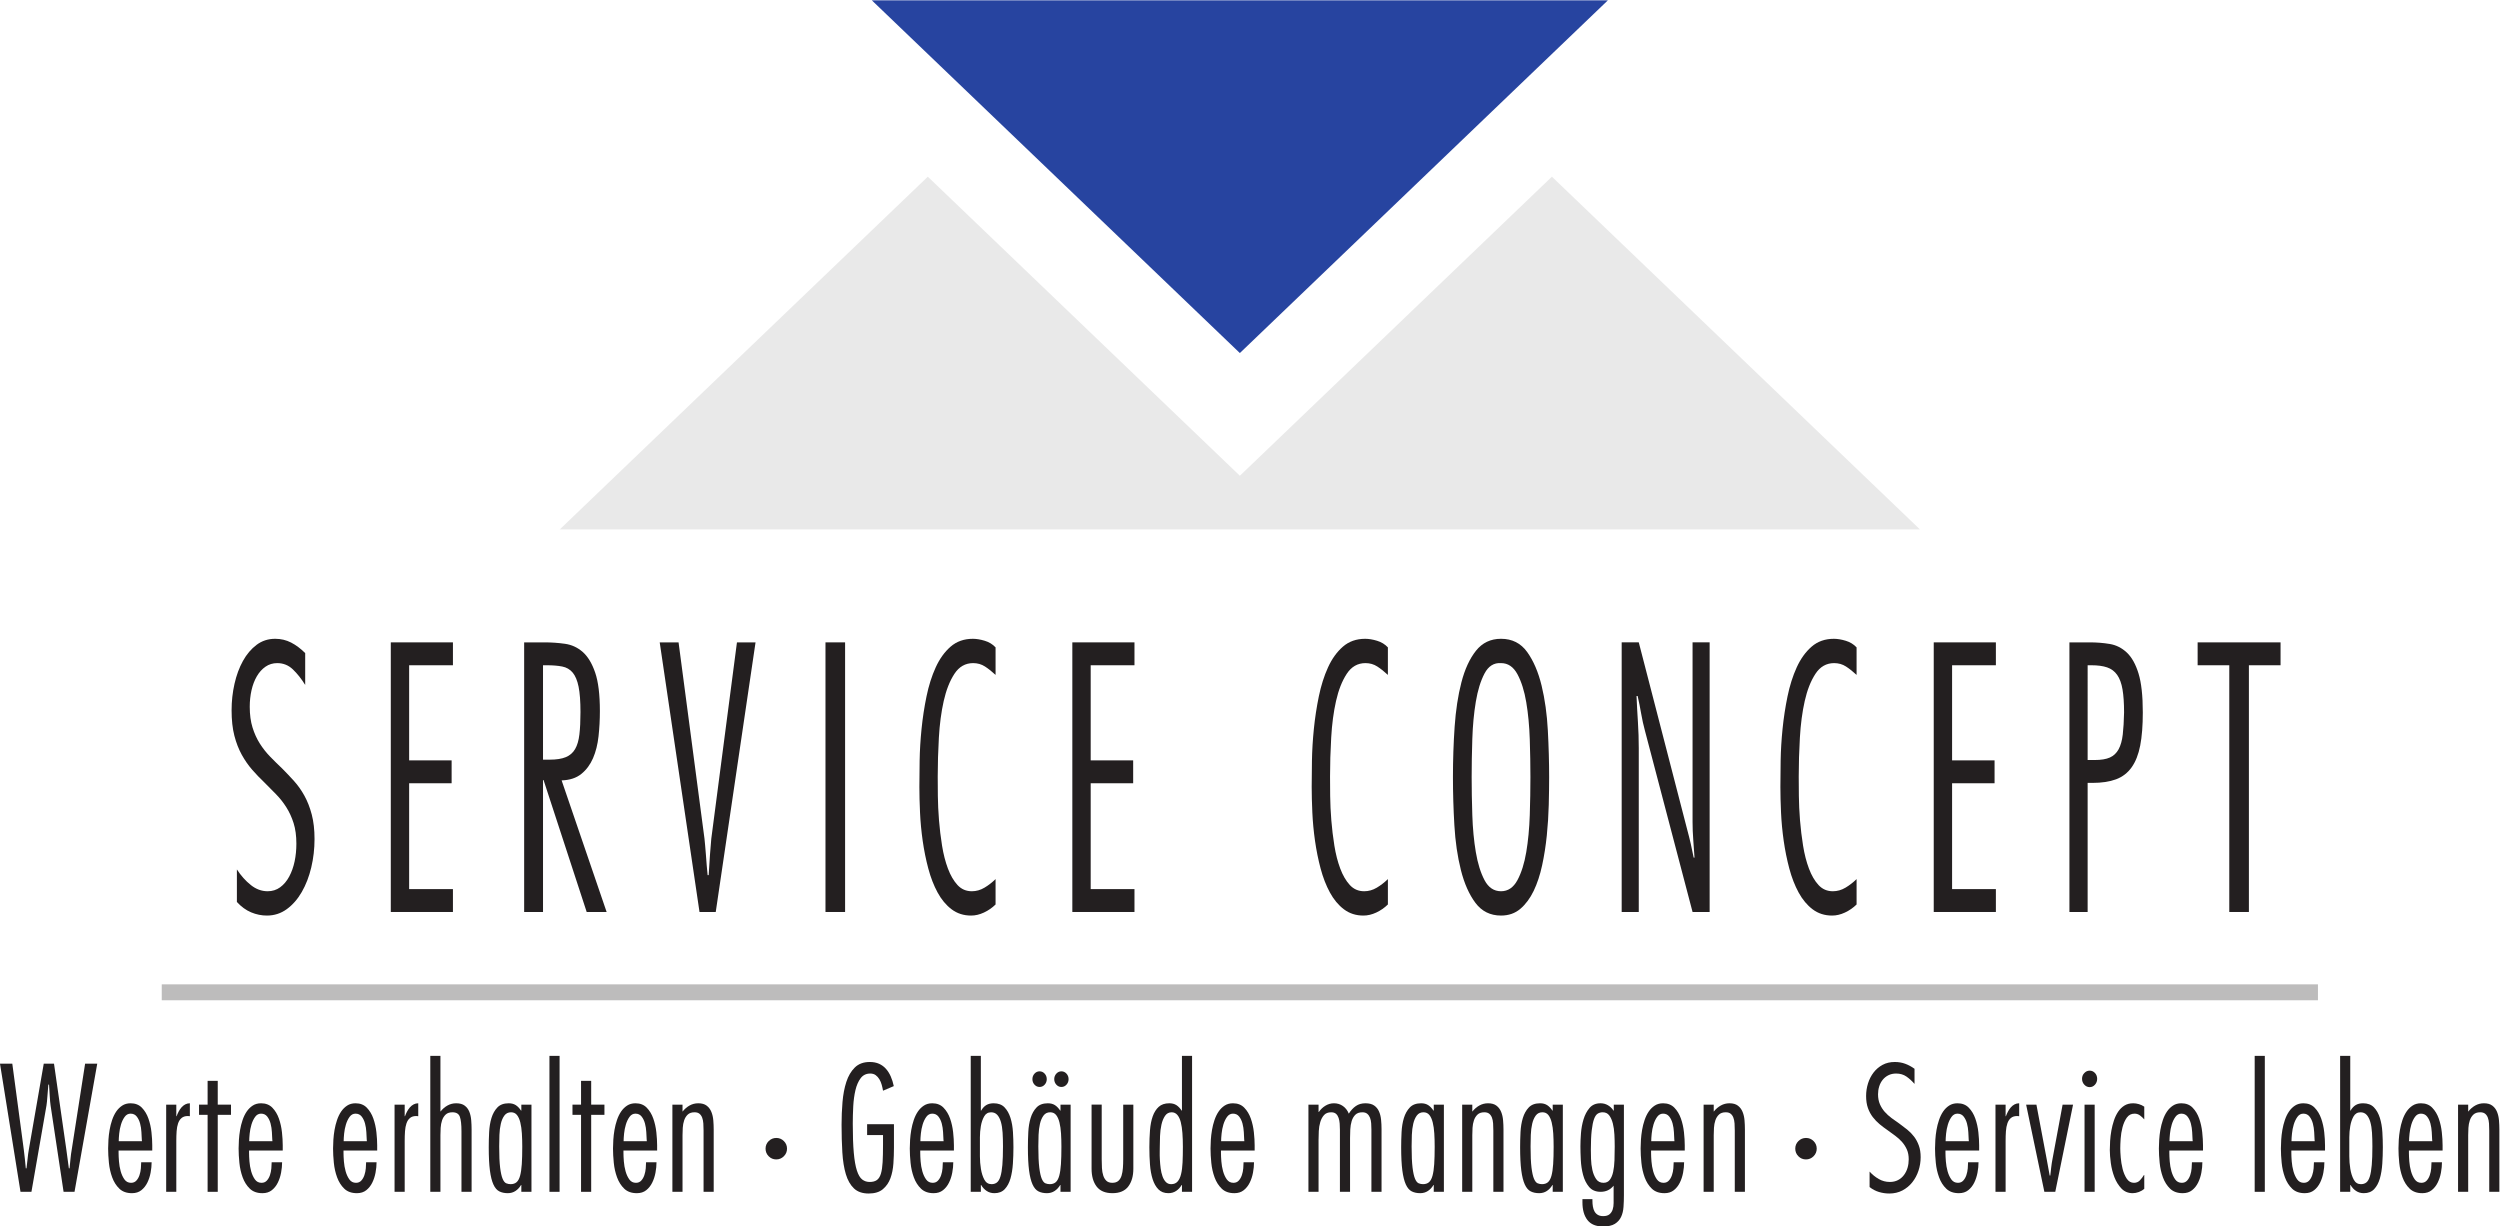 <?xml version="1.0" encoding="UTF-8" standalone="no"?>
<svg
   xmlns:dc="http://purl.org/dc/elements/1.1/"
   xmlns:cc="http://creativecommons.org/ns#"
   xmlns:rdf="http://www.w3.org/1999/02/22-rdf-syntax-ns#"
   xmlns:svg="http://www.w3.org/2000/svg"
   xmlns="http://www.w3.org/2000/svg"
   xmlns:sodipodi="http://sodipodi.sourceforge.net/DTD/sodipodi-0.dtd"
   xmlns:inkscape="http://www.inkscape.org/namespaces/inkscape"
   viewBox="0 0 377.488 185.192"
   height="185.192"
   width="377.488"
   xml:space="preserve"
   id="svg2"
   version="1.1"
   inkscape:version="0.91 r13725"
   sodipodi:docname="Service Concept_Logo.svg"><sodipodi:namedview
     pagecolor="#ffffff"
     bordercolor="#666666"
     borderopacity="1"
     objecttolerance="10"
     gridtolerance="10"
     guidetolerance="10"
     inkscape:pageopacity="0"
     inkscape:pageshadow="2"
     inkscape:window-width="1210"
     inkscape:window-height="615"
     id="namedview65"
     showgrid="false"
     inkscape:zoom="0.9242958"
     inkscape:cx="189.33333"
     inkscape:cy="93.333336"
     inkscape:window-x="625"
     inkscape:window-y="58"
     inkscape:window-maximized="0"
     inkscape:current-layer="svg2" /><defs
     id="defs6" /><g
     transform="matrix(1.333,0,0,-1.333,-0.339,185.934)"
     id="g10"><g
       transform="scale(0.1,0.1)"
       id="g12"><path
         id="path14"
         style="fill:#bdbcbc;fill-opacity:1;fill-rule:nonzero;stroke:none"
         d="m 185.762,261.797 2442.44,0 0,18.039 -2442.44,0 z"
         inkscape:connector-curvature="0" /><path
         id="path16"
         style="fill:#231f20;fill-opacity:1;fill-rule:evenodd;stroke:none"
         d="m 869.727,93.715 c 0,3.379 1.195,6.238 3.57,8.594 2.394,2.343 5.265,3.535 8.629,3.535 3.344,0 6.199,-1.192 8.558,-3.559 2.379,-2.367 3.555,-5.226 3.555,-8.57 0,-3.324 -1.187,-6.199 -3.578,-8.601 -2.402,-2.394 -5.277,-3.594 -8.621,-3.594 -3.36,0 -6.223,1.191 -8.578,3.582 -2.356,2.367 -3.535,5.266 -3.535,8.613"
         inkscape:connector-curvature="0" /><path
         id="path18"
         style="fill:#231f20;fill-opacity:1;fill-rule:evenodd;stroke:none"
         d="m 2036.12,93.715 c 0,3.379 1.19,6.238 3.57,8.594 2.39,2.343 5.26,3.535 8.63,3.535 3.34,0 6.2,-1.192 8.56,-3.559 2.37,-2.367 3.55,-5.226 3.55,-8.57 0,-3.324 -1.19,-6.199 -3.58,-8.601 -2.4,-2.394 -5.27,-3.594 -8.62,-3.594 -3.36,0 -6.22,1.191 -8.58,3.582 -2.35,2.367 -3.53,5.266 -3.53,8.613"
         inkscape:connector-curvature="0" /><path
         id="path20"
         style="fill:#231f20;fill-opacity:1;fill-rule:nonzero;stroke:none"
         d="m 86.953,44.828 -12.391,0 -14.715,97.785 c -0.387,2.567 -0.711,6.16 -0.969,10.782 -0.258,4.617 -0.516,8.914 -0.773,12.894 l -0.773,0 c -0.387,-3.98 -0.746,-8.309 -1.066,-12.992 -0.32,-4.684 -0.676,-8.246 -1.066,-10.684 l -17.035,-97.785 -12.391,0 -23.234,145.137 13.941,0 12.969,-97.012 c 0.52,-3.594 0.938,-7.188 1.262,-10.781 0.32,-3.594 0.676,-7.188 1.066,-10.781 l 0.773,0 c 0.516,3.594 0.934,7.188 1.258,10.781 0.32,3.594 0.805,7.188 1.449,10.781 l 16.844,97.012 11.621,0 13.938,-97.012 c 0.516,-3.594 1,-7.188 1.449,-10.781 0.457,-3.594 0.938,-7.188 1.453,-10.781 l 0.773,0 c 0.391,3.594 0.742,7.188 1.07,10.781 0.32,3.594 0.801,7.188 1.449,10.781 l 15.098,97.012 13.75,0 L 86.953,44.828"
         inkscape:connector-curvature="0" /><path
         id="path22"
         style="fill:#231f20;fill-opacity:1;fill-rule:nonzero;stroke:none"
         d="m 163.355,102.191 -0.175,1.731 c -0.118,2.312 -0.266,5.164 -0.442,8.566 -0.179,3.403 -0.676,6.641 -1.5,9.719 -0.828,3.082 -2.09,5.715 -3.797,7.895 -1.707,2.179 -4.035,3.273 -6.976,3.273 -2.711,0 -4.945,-1.219 -6.711,-3.656 -1.766,-2.442 -3.152,-5.328 -4.152,-8.664 -0.997,-3.336 -1.676,-6.77 -2.028,-10.297 -0.351,-3.531 -0.531,-6.383 -0.531,-8.567 z m -26.488,-10.589 0,-2.883 c 0,-2.442 0.145,-5.586 0.442,-9.434 0.296,-3.852 0.941,-7.574 1.941,-11.164 1,-3.594 2.418,-6.672 4.238,-9.242 1.824,-2.566 4.328,-3.848 7.504,-3.848 2.477,0 4.477,0.832 6.008,2.504 1.531,1.664 2.707,3.719 3.531,6.156 0.821,2.441 1.356,5.004 1.586,7.699 0.238,2.695 0.356,5.008 0.356,6.934 l 11.832,0 c 0,-3.723 -0.383,-7.637 -1.145,-11.746 -0.769,-4.105 -2.004,-7.891 -3.711,-11.355 -1.707,-3.465 -3.972,-6.32 -6.801,-8.566 -2.824,-2.246 -6.355,-3.367 -10.593,-3.367 -6.008,0 -10.77,1.699 -14.305,5.101 -3.531,3.398 -6.242,7.668 -8.121,12.801 -1.887,5.133 -3.121,10.617 -3.711,16.457 -0.59,5.84 -0.883,11.258 -0.883,16.266 0,2.949 0.117,6.254 0.356,9.91 0.234,3.66 0.671,7.379 1.324,11.168 0.644,3.785 1.586,7.504 2.824,11.164 1.238,3.656 2.797,6.864 4.68,9.625 1.883,2.758 4.148,5.004 6.797,6.735 2.648,1.734 5.796,2.601 9.449,2.601 5.297,0 9.566,-1.668 12.805,-5.008 3.238,-3.336 5.707,-7.441 7.414,-12.32 1.707,-4.875 2.859,-10.039 3.445,-15.492 0.586,-5.453 0.883,-10.363 0.883,-14.727 l 0,-5.969 -38.145,0"
         inkscape:connector-curvature="0" /><path
         id="path24"
         style="fill:#231f20;fill-opacity:1;fill-rule:nonzero;stroke:none"
         d="m 202.25,130.484 0.352,0 c 0.586,1.672 1.351,3.403 2.293,5.2 0.941,1.796 2.035,3.398 3.269,4.812 1.234,1.41 2.648,2.535 4.238,3.371 1.586,0.832 3.325,1.25 5.207,1.25 l 0,-14.633 -2.293,0.196 c -2.941,0 -5.296,-0.739 -7.062,-2.215 -1.77,-1.473 -3.09,-3.496 -3.973,-6.063 -0.886,-2.566 -1.445,-5.55 -1.679,-8.953 -0.239,-3.398 -0.352,-7.09 -0.352,-11.066 l 0,-57.555 -11.48,0 0,98.75 11.48,0 0,-13.094"
         inkscape:connector-curvature="0" /><path
         id="path26"
         style="fill:#231f20;fill-opacity:1;fill-rule:nonzero;stroke:none"
         d="m 264.199,132.027 -15.008,0 0,-87.199 -11.48,0 0,87.199 -9.711,0 0,11.551 9.711,0 0,26.945 11.48,0 0,-26.945 15.008,0 0,-11.551"
         inkscape:connector-curvature="0" /><path
         id="path28"
         style="fill:#231f20;fill-opacity:1;fill-rule:nonzero;stroke:none"
         d="m 311.152,102.191 -0.175,1.731 c -0.118,2.312 -0.266,5.164 -0.442,8.566 -0.18,3.403 -0.68,6.641 -1.504,9.719 -0.824,3.082 -2.09,5.715 -3.793,7.895 -1.707,2.179 -4.035,3.273 -6.976,3.273 -2.711,0 -4.95,-1.219 -6.715,-3.656 -1.766,-2.442 -3.149,-5.328 -4.149,-8.664 -1,-3.336 -1.679,-6.77 -2.027,-10.297 -0.355,-3.531 -0.531,-6.383 -0.531,-8.567 z m -26.488,-10.589 0,-2.883 c 0,-2.442 0.145,-5.586 0.441,-9.434 0.293,-3.852 0.942,-7.574 1.942,-11.164 1,-3.594 2.414,-6.672 4.238,-9.242 1.824,-2.566 4.324,-3.848 7.504,-3.848 2.473,0 4.473,0.832 6.004,2.504 1.531,1.664 2.707,3.719 3.535,6.156 0.82,2.441 1.352,5.004 1.586,7.699 0.238,2.695 0.356,5.008 0.356,6.934 l 11.832,0 c 0,-3.723 -0.383,-7.637 -1.149,-11.746 -0.765,-4.105 -2.004,-7.891 -3.707,-11.355 -1.707,-3.465 -3.973,-6.32 -6.801,-8.566 -2.824,-2.246 -6.355,-3.367 -10.593,-3.367 -6.008,0 -10.774,1.699 -14.309,5.101 -3.531,3.398 -6.238,7.668 -8.121,12.801 -1.883,5.133 -3.121,10.617 -3.707,16.457 -0.594,5.84 -0.883,11.258 -0.883,16.266 0,2.949 0.113,6.254 0.352,9.91 0.238,3.66 0.675,7.379 1.324,11.168 0.648,3.785 1.59,7.504 2.828,11.164 1.234,3.656 2.793,6.864 4.676,9.625 1.886,2.758 4.152,5.004 6.8,6.735 2.649,1.734 5.797,2.601 9.45,2.601 5.297,0 9.566,-1.668 12.804,-5.008 3.235,-3.336 5.704,-7.441 7.414,-12.32 1.708,-4.875 2.856,-10.039 3.446,-15.492 0.586,-5.453 0.883,-10.363 0.883,-14.727 l 0,-5.969 -38.145,0"
         inkscape:connector-curvature="0" /><path
         id="path30"
         style="fill:#231f20;fill-opacity:1;fill-rule:nonzero;stroke:none"
         d="m 418.141,102.191 -0.176,1.731 c -0.117,2.312 -0.266,5.164 -0.442,8.566 -0.179,3.403 -0.679,6.641 -1.503,9.719 -0.825,3.082 -2.09,5.715 -3.793,7.895 -1.707,2.179 -4.036,3.273 -6.977,3.273 -2.711,0 -4.949,-1.219 -6.715,-3.656 -1.765,-2.442 -3.148,-5.328 -4.148,-8.664 -1,-3.336 -1.68,-6.77 -2.028,-10.297 -0.355,-3.531 -0.531,-6.383 -0.531,-8.567 z m -26.489,-10.589 0,-2.883 c 0,-2.442 0.145,-5.586 0.442,-9.434 0.293,-3.852 0.941,-7.574 1.941,-11.164 1,-3.594 2.414,-6.672 4.238,-9.242 1.825,-2.566 4.325,-3.848 7.504,-3.848 2.473,0 4.473,0.832 6.004,2.504 1.531,1.664 2.707,3.719 3.531,6.156 0.825,2.441 1.356,5.004 1.59,7.699 0.239,2.695 0.356,5.008 0.356,6.934 l 11.832,0 c 0,-3.723 -0.383,-7.637 -1.149,-11.746 -0.765,-4.105 -2.003,-7.891 -3.711,-11.355 -1.703,-3.465 -3.968,-6.32 -6.796,-8.566 -2.825,-2.246 -6.356,-3.367 -10.594,-3.367 -6.008,0 -10.774,1.699 -14.309,5.101 -3.531,3.398 -6.238,7.668 -8.121,12.801 -1.883,5.133 -3.121,10.617 -3.707,16.457 -0.594,5.84 -0.883,11.258 -0.883,16.266 0,2.949 0.114,6.254 0.352,9.91 0.238,3.66 0.676,7.379 1.324,11.168 0.649,3.785 1.59,7.504 2.828,11.164 1.235,3.656 2.793,6.864 4.676,9.625 1.887,2.758 4.148,5.004 6.801,6.735 2.648,1.734 5.797,2.601 9.449,2.601 5.297,0 9.566,-1.668 12.805,-5.008 3.234,-3.336 5.703,-7.441 7.414,-12.32 1.707,-4.875 2.855,-10.039 3.445,-15.492 0.586,-5.453 0.883,-10.363 0.883,-14.727 l 0,-5.969 -38.145,0"
         inkscape:connector-curvature="0" /><path
         id="path32"
         style="fill:#231f20;fill-opacity:1;fill-rule:nonzero;stroke:none"
         d="m 460.953,130.484 0.352,0 c 0.59,1.672 1.355,3.403 2.297,5.2 0.937,1.796 2.031,3.398 3.265,4.812 1.238,1.41 2.649,2.535 4.238,3.371 1.586,0.832 3.325,1.25 5.207,1.25 l 0,-14.633 -2.292,0.196 c -2.942,0 -5.297,-0.739 -7.063,-2.215 -1.766,-1.473 -3.09,-3.496 -3.973,-6.063 -0.882,-2.566 -1.445,-5.55 -1.679,-8.953 -0.239,-3.398 -0.352,-7.09 -0.352,-11.066 l 0,-57.555 -11.476,0 0,98.75 11.476,0 0,-13.094"
         inkscape:connector-curvature="0" /><path
         id="path34"
         style="fill:#231f20;fill-opacity:1;fill-rule:nonzero;stroke:none"
         d="m 501.43,135.684 c 2.351,2.953 5.031,5.261 8.031,6.929 3.004,1.668 6.269,2.504 9.805,2.504 4.121,0 7.355,-0.898 9.711,-2.699 2.355,-1.793 4.089,-4.102 5.207,-6.926 1.117,-2.824 1.828,-6 2.121,-9.531 0.293,-3.527 0.441,-7.023 0.441,-10.488 l 0,-70.645 -11.48,0 0,68.527 c 0,7.7 -0.618,13.215 -1.852,16.551 -1.238,3.34 -4.035,5.008 -8.391,5.008 -3.293,0 -5.855,-0.867 -7.679,-2.602 -1.824,-1.73 -3.18,-3.91 -4.063,-6.542 -0.883,-2.629 -1.414,-5.454 -1.586,-8.469 -0.179,-3.016 -0.265,-5.809 -0.265,-8.371 l 0,-64.102 -11.481,0 0,153.992 11.481,0 0,-63.136"
         inkscape:connector-curvature="0" /><path
         id="path36"
         style="fill:#231f20;fill-opacity:1;fill-rule:nonzero;stroke:none"
         d="m 594.137,95.84 c 0,5.387 -0.145,10.426 -0.442,15.109 -0.293,4.684 -0.883,8.821 -1.765,12.414 -0.883,3.594 -2.149,6.418 -3.797,8.473 -1.649,2.051 -3.887,3.078 -6.707,3.078 -3.18,0 -5.684,-1.219 -7.508,-3.656 -1.824,-2.438 -3.18,-5.551 -4.063,-9.34 -0.882,-3.781 -1.41,-7.953 -1.585,-12.512 -0.18,-4.554 -0.266,-8.949 -0.266,-13.183 0,-10.266 0.351,-18.254 1.055,-23.965 0.711,-5.711 1.652,-9.945 2.832,-12.703 1.175,-2.762 2.554,-4.461 4.148,-5.102 1.586,-0.641 3.207,-0.961 4.856,-0.961 2.824,0 5.089,0.734 6.796,2.215 1.711,1.473 3.036,3.91 3.977,7.312 0.937,3.402 1.586,7.793 1.941,13.188 0.352,5.387 0.528,11.934 0.528,19.633 z m 10.418,-51.012 -11.473,0 0,7.699 -0.355,0 c -1.649,-2.824 -3.739,-5.066 -6.27,-6.734 -2.531,-1.672 -5.445,-2.504 -8.738,-2.504 -3.653,0 -6.832,0.672 -9.539,2.019 -2.707,1.348 -4.946,3.949 -6.711,7.797 -1.766,3.852 -3.09,9.141 -3.973,15.879 -0.883,6.738 -1.324,15.5 -1.324,26.273 0,5.519 0.144,11.234 0.441,17.133 0.293,5.902 1.176,11.265 2.649,16.074 1.468,4.812 3.711,8.789 6.711,11.933 3,3.145 7.269,4.719 12.8,4.719 3.18,0 5.856,-0.707 8.039,-2.117 2.176,-1.414 4.149,-3.465 5.915,-6.16 l 0.355,0 0,6.738 11.473,0 0,-98.75"
         inkscape:connector-curvature="0" /><path
         id="path38"
         style="fill:#231f20;fill-opacity:1;fill-rule:nonzero;stroke:none"
         d="m 624.93,44.828 11.48,0 0,153.992 -11.48,0 z"
         inkscape:connector-curvature="0" /><path
         id="path40"
         style="fill:#231f20;fill-opacity:1;fill-rule:nonzero;stroke:none"
         d="m 687.219,132.027 -15.008,0 0,-87.199 -11.481,0 0,87.199 -9.71,0 0,11.551 9.71,0 0,26.945 11.481,0 0,-26.945 15.008,0 0,-11.551"
         inkscape:connector-curvature="0" /><path
         id="path42"
         style="fill:#231f20;fill-opacity:1;fill-rule:nonzero;stroke:none"
         d="m 735.254,102.191 -0.176,1.731 c -0.121,2.312 -0.269,5.164 -0.445,8.566 -0.176,3.403 -0.676,6.641 -1.5,9.719 -0.824,3.082 -2.09,5.715 -3.797,7.895 -1.707,2.179 -4.031,3.273 -6.977,3.273 -2.707,0 -4.945,-1.219 -6.711,-3.656 -1.765,-2.442 -3.148,-5.328 -4.148,-8.664 -1,-3.336 -1.68,-6.77 -2.027,-10.297 -0.356,-3.531 -0.535,-6.383 -0.535,-8.567 z m -26.492,-10.589 0,-2.883 c 0,-2.442 0.144,-5.586 0.441,-9.434 0.297,-3.852 0.942,-7.574 1.945,-11.164 1,-3.594 2.414,-6.672 4.235,-9.242 1.828,-2.566 4.328,-3.848 7.504,-3.848 2.476,0 4.476,0.832 6.008,2.504 1.531,1.664 2.707,3.719 3.531,6.156 0.824,2.441 1.355,5.004 1.586,7.699 0.238,2.695 0.355,5.008 0.355,6.934 l 11.832,0 c 0,-3.723 -0.383,-7.637 -1.144,-11.746 -0.77,-4.105 -2.004,-7.891 -3.711,-11.355 -1.707,-3.465 -3.973,-6.32 -6.801,-8.566 -2.824,-2.246 -6.355,-3.367 -10.594,-3.367 -6.004,0 -10.769,1.699 -14.304,5.101 -3.532,3.398 -6.239,7.668 -8.122,12.801 -1.886,5.133 -3.121,10.617 -3.707,16.457 -0.593,5.84 -0.886,11.258 -0.886,16.266 0,2.949 0.117,6.254 0.355,9.91 0.235,3.66 0.676,7.379 1.324,11.168 0.645,3.785 1.586,7.504 2.825,11.164 1.238,3.656 2.796,6.864 4.679,9.625 1.883,2.758 4.149,5.004 6.801,6.735 2.645,1.734 5.797,2.601 9.445,2.601 5.301,0 9.567,-1.668 12.805,-5.008 3.238,-3.336 5.707,-7.441 7.414,-12.32 1.707,-4.875 2.86,-10.039 3.445,-15.492 0.586,-5.453 0.887,-10.363 0.887,-14.727 l 0,-5.969 -38.148,0"
         inkscape:connector-curvature="0" /><path
         id="path44"
         style="fill:#231f20;fill-opacity:1;fill-rule:nonzero;stroke:none"
         d="m 775.664,135.684 c 2.356,2.953 5.035,5.261 8.035,6.929 3.004,1.668 6.27,2.504 9.801,2.504 4.004,0 7.184,-0.898 9.539,-2.699 2.356,-1.793 4.121,-4.137 5.297,-7.023 1.176,-2.887 1.914,-6.098 2.207,-9.625 0.293,-3.528 0.441,-6.961 0.441,-10.297 l 0,-70.645 -11.48,0 0,69.297 c 0,2.949 -0.086,5.676 -0.262,8.18 -0.18,2.504 -0.621,4.687 -1.324,6.547 -0.707,1.859 -1.738,3.336 -3.094,4.425 -1.351,1.094 -3.203,1.637 -5.562,1.637 -3.293,0 -5.856,-0.867 -7.68,-2.602 -1.824,-1.73 -3.18,-3.91 -4.062,-6.542 -0.883,-2.629 -1.415,-5.454 -1.586,-8.469 -0.18,-3.016 -0.27,-5.809 -0.27,-8.371 l 0,-64.102 -11.476,0 0,98.75 11.476,0 0,-7.894"
         inkscape:connector-curvature="0" /><path
         id="path46"
         style="fill:#231f20;fill-opacity:1;fill-rule:nonzero;stroke:none"
         d="m 984.781,121.441 30.379,0 0,-26.757 c 0,-5.777 -0.21,-11.711 -0.62,-17.805 -0.42,-6.098 -1.53,-11.648 -3.36,-16.652 -1.82,-5.004 -4.68,-9.141 -8.56,-12.414 -3.886,-3.273 -9.245,-4.91 -16.073,-4.91 -7.063,0 -12.625,1.926 -16.688,5.777 -4.062,3.848 -7.125,9.207 -9.183,16.07 -2.059,6.867 -3.387,15.082 -3.973,24.641 -0.586,9.559 -0.883,20.05 -0.883,31.472 0,8.598 0.352,17.133 1.059,25.598 0.707,8.473 2.148,16.078 4.328,22.812 2.176,6.739 5.387,12.192 9.621,16.36 4.242,4.176 9.891,6.258 16.953,6.258 4.008,0 7.508,-0.672 10.508,-2.024 3.001,-1.344 5.591,-3.238 7.771,-5.676 2.18,-2.437 4,-5.328 5.48,-8.664 1.47,-3.336 2.62,-6.992 3.44,-10.968 l -12.19,-5.2 c -0.35,2.184 -0.85,4.43 -1.5,6.739 -0.65,2.308 -1.524,4.394 -2.645,6.257 -1.118,1.86 -2.504,3.399 -4.149,4.618 -1.652,1.218 -3.707,1.832 -6.184,1.832 -4.589,0 -8.21,-1.77 -10.859,-5.297 -2.652,-3.531 -4.621,-8.055 -5.914,-13.57 -1.297,-5.52 -2.121,-11.614 -2.477,-18.286 -0.347,-6.672 -0.527,-13.218 -0.527,-19.636 0,-13.473 0.383,-24.477 1.149,-33.012 0.761,-8.531 1.941,-15.238 3.531,-20.113 1.586,-4.879 3.594,-8.246 6.004,-10.105 2.414,-1.859 5.207,-2.789 8.39,-2.789 3.532,0 6.297,0.734 8.297,2.211 2,1.477 3.504,3.883 4.504,7.219 1,3.336 1.65,7.699 1.94,13.09 0.3,5.387 0.44,11.934 0.44,19.633 l 0,10.973 -18.009,0 0,12.32"
         inkscape:connector-curvature="0" /><path
         id="path48"
         style="fill:#231f20;fill-opacity:1;fill-rule:nonzero;stroke:none"
         d="m 1071.43,102.191 -0.18,1.731 c -0.11,2.312 -0.26,5.164 -0.44,8.566 -0.18,3.403 -0.68,6.641 -1.5,9.719 -0.83,3.082 -2.09,5.715 -3.79,7.895 -1.71,2.179 -4.04,3.273 -6.98,3.273 -2.71,0 -4.95,-1.219 -6.72,-3.656 -1.76,-2.442 -3.14,-5.328 -4.14,-8.664 -1,-3.336 -1.68,-6.77 -2.03,-10.297 -0.36,-3.531 -0.53,-6.383 -0.53,-8.567 z m -26.49,-10.589 0,-2.883 c 0,-2.442 0.15,-5.586 0.44,-9.434 0.3,-3.852 0.94,-7.574 1.94,-11.164 1,-3.594 2.42,-6.672 4.24,-9.242 1.83,-2.566 4.33,-3.848 7.51,-3.848 2.47,0 4.47,0.832 6,2.504 1.53,1.664 2.71,3.719 3.54,6.156 0.82,2.441 1.35,5.004 1.58,7.699 0.24,2.695 0.36,5.008 0.36,6.934 l 11.83,0 c 0,-3.723 -0.38,-7.637 -1.15,-11.746 -0.77,-4.105 -2,-7.891 -3.71,-11.355 -1.7,-3.465 -3.97,-6.32 -6.8,-8.566 -2.82,-2.246 -6.35,-3.367 -10.59,-3.367 -6.01,0 -10.77,1.699 -14.31,5.101 -3.53,3.398 -6.24,7.668 -8.12,12.801 -1.88,5.133 -3.12,10.617 -3.71,16.457 -0.59,5.84 -0.88,11.258 -0.88,16.266 0,2.949 0.12,6.254 0.35,9.91 0.24,3.66 0.68,7.379 1.33,11.168 0.64,3.785 1.59,7.504 2.82,11.164 1.24,3.656 2.8,6.864 4.68,9.625 1.89,2.758 4.15,5.004 6.8,6.735 2.65,1.734 5.8,2.601 9.45,2.601 5.3,0 9.57,-1.668 12.8,-5.008 3.24,-3.336 5.71,-7.441 7.42,-12.32 1.7,-4.875 2.85,-10.039 3.44,-15.492 0.59,-5.453 0.89,-10.363 0.89,-14.727 l 0,-5.969 -38.15,0"
         inkscape:connector-curvature="0" /><path
         id="path50"
         style="fill:#231f20;fill-opacity:1;fill-rule:nonzero;stroke:none"
         d="m 1125.79,53.492 c 2.35,0 4.35,0.641 6,1.922 1.65,1.285 2.97,3.531 3.97,6.738 1.01,3.207 1.74,7.574 2.21,13.09 0.47,5.519 0.71,12.512 0.71,20.98 0,5.648 -0.15,10.843 -0.44,15.589 -0.3,4.75 -0.95,8.825 -1.94,12.227 -1.01,3.399 -2.39,6.063 -4.16,7.988 -1.76,1.922 -4.06,2.887 -6.89,2.887 -3.53,0 -6.18,-1.574 -7.94,-4.719 -1.77,-3.14 -3,-6.8 -3.71,-10.968 -0.71,-4.172 -1.06,-8.375 -1.06,-12.61 0,-4.234 0,-7.441 0,-9.621 0,-3.082 0,-7.059 0,-11.938 0,-4.875 0.38,-9.656 1.15,-14.34 0.76,-4.684 2.06,-8.727 3.88,-12.129 1.83,-3.398 4.57,-5.098 8.22,-5.098 z m -23.67,145.328 11.48,0 0,-61.98 0.35,0 c 1.65,2.82 3.59,4.906 5.83,6.254 2.24,1.347 5.01,2.023 8.3,2.023 5.3,0 9.42,-1.539 12.36,-4.621 2.95,-3.078 5.18,-7.058 6.72,-11.934 1.52,-4.874 2.46,-10.269 2.82,-16.171 0.35,-5.899 0.53,-11.614 0.53,-17.133 0,-6.285 -0.21,-12.512 -0.62,-18.672 -0.41,-6.156 -1.32,-11.707 -2.73,-16.645 -1.42,-4.941 -3.57,-8.953 -6.45,-12.035 -2.89,-3.078 -6.8,-4.617 -11.75,-4.617 -3.29,0 -6.21,0.832 -8.74,2.504 -2.53,1.668 -4.62,3.91 -6.27,6.734 l -0.35,0 0,-7.699 -11.48,0 0,153.992"
         inkscape:connector-curvature="0" /><path
         id="path52"
         style="fill:#231f20;fill-opacity:1;fill-rule:nonzero;stroke:none"
         d="m 1196.73,172.449 c 0,2.438 0.8,4.524 2.39,6.258 1.59,1.731 3.5,2.598 5.74,2.598 2.24,0 4.15,-0.867 5.74,-2.598 1.59,-1.734 2.38,-3.82 2.38,-6.258 0,-2.437 -0.79,-4.523 -2.38,-6.254 -1.59,-1.734 -3.5,-2.601 -5.74,-2.601 -2.24,0 -4.15,0.867 -5.74,2.601 -1.59,1.731 -2.39,3.817 -2.39,6.254 z m -24.72,0 c 0,2.438 0.8,4.524 2.38,6.258 1.59,1.731 3.51,2.598 5.75,2.598 2.23,0 4.15,-0.867 5.74,-2.598 1.58,-1.734 2.38,-3.82 2.38,-6.258 0,-2.437 -0.8,-4.523 -2.38,-6.254 -1.59,-1.734 -3.51,-2.601 -5.74,-2.601 -2.24,0 -4.16,0.867 -5.75,2.601 -1.58,1.731 -2.38,3.817 -2.38,6.254 z m 32.85,-76.609 c 0,5.387 -0.15,10.426 -0.44,15.109 -0.3,4.684 -0.88,8.821 -1.77,12.414 -0.88,3.594 -2.15,6.418 -3.79,8.473 -1.65,2.051 -3.89,3.078 -6.72,3.078 -3.18,0 -5.68,-1.219 -7.5,-3.656 -1.82,-2.438 -3.18,-5.551 -4.06,-9.34 -0.88,-3.781 -1.41,-7.953 -1.59,-12.512 -0.18,-4.554 -0.27,-8.949 -0.27,-13.183 0,-10.266 0.36,-18.254 1.06,-23.965 0.71,-5.711 1.65,-9.945 2.83,-12.703 1.18,-2.762 2.56,-4.461 4.15,-5.102 1.59,-0.641 3.2,-0.961 4.86,-0.961 2.82,0 5.09,0.734 6.79,2.215 1.71,1.473 3.04,3.91 3.98,7.312 0.94,3.402 1.59,7.793 1.94,13.188 0.35,5.387 0.53,11.934 0.53,19.633 z m 10.42,-51.012 -11.48,0 0,7.699 -0.35,0 c -1.65,-2.824 -3.74,-5.066 -6.27,-6.734 -2.54,-1.672 -5.45,-2.504 -8.74,-2.504 -3.65,0 -6.83,0.672 -9.54,2.019 -2.71,1.348 -4.94,3.949 -6.71,7.797 -1.76,3.852 -3.09,9.141 -3.98,15.879 -0.87,6.738 -1.32,15.5 -1.32,26.273 0,5.519 0.15,11.234 0.45,17.133 0.28,5.902 1.17,11.265 2.64,16.074 1.47,4.812 3.71,8.789 6.72,11.933 3,3.145 7.26,4.719 12.8,4.719 3.17,0 5.85,-0.707 8.03,-2.117 2.18,-1.414 4.15,-3.465 5.92,-6.16 l 0.35,0 0,6.738 11.48,0 0,-98.75"
         inkscape:connector-curvature="0" /><path
         id="path54"
         style="fill:#231f20;fill-opacity:1;fill-rule:nonzero;stroke:none"
         d="m 1250.5,143.578 0,-61.984 c 0,-3.336 0.08,-6.609 0.26,-9.816 0.18,-3.207 0.68,-6.062 1.5,-8.566 0.82,-2.504 2.03,-4.488 3.62,-5.965 1.59,-1.48 3.8,-2.215 6.62,-2.215 2.95,0 5.24,0.734 6.89,2.215 1.65,1.477 2.86,3.461 3.62,5.965 0.76,2.504 1.26,5.359 1.5,8.566 0.24,3.207 0.35,6.481 0.35,9.816 l 0,61.984 11.48,0 0,-72.57 c 0,-8.34 -1.91,-15.047 -5.73,-20.117 -3.83,-5.066 -9.81,-7.601 -17.93,-7.601 -8.12,0 -14.1,2.504 -17.93,7.508 -3.82,5.004 -5.73,11.738 -5.73,20.211 l 0,72.57 11.48,0"
         inkscape:connector-curvature="0" /><path
         id="path56"
         style="fill:#231f20;fill-opacity:1;fill-rule:nonzero;stroke:none"
         d="m 1342.45,95.84 c 0,5.644 -0.18,10.84 -0.54,15.59 -0.35,4.746 -0.96,8.855 -1.85,12.316 -0.88,3.469 -2.18,6.195 -3.88,8.184 -1.71,1.988 -3.86,2.984 -6.45,2.984 -3.18,0 -5.68,-1.348 -7.5,-4.043 -1.83,-2.695 -3.18,-6.031 -4.07,-10.008 -0.88,-3.98 -1.41,-8.211 -1.59,-12.707 -0.17,-4.488 -0.26,-8.469 -0.26,-11.933 0,-1.539 -0.03,-3.656 -0.09,-6.352 -0.06,-2.695 0,-5.648 0.18,-8.855 0.17,-3.207 0.47,-6.414 0.88,-9.625 0.41,-3.207 1.09,-6.16 2.03,-8.855 0.94,-2.691 2.21,-4.875 3.8,-6.539 1.59,-1.672 3.62,-2.504 6.09,-2.504 3.06,0 5.48,0.996 7.24,2.981 1.77,1.992 3.1,4.812 3.97,8.473 0.89,3.656 1.45,8.082 1.68,13.281 0.24,5.195 0.36,11.066 0.36,17.613 z m -1.06,-43.312 -0.36,0 c -1.65,-2.824 -3.74,-5.066 -6.27,-6.734 -2.53,-1.672 -5.44,-2.504 -8.74,-2.504 -4.71,0 -8.47,1.441 -11.3,4.332 -2.83,2.887 -5.01,6.734 -6.54,11.547 -1.52,4.812 -2.53,10.332 -3,16.555 -0.47,6.226 -0.7,12.738 -0.7,19.535 0,6.676 0.23,13.062 0.7,19.156 0.47,6.094 1.51,11.391 3.09,15.879 1.59,4.492 3.86,8.086 6.8,10.781 2.95,2.696 6.95,4.043 12.01,4.043 3.18,0 5.86,-0.707 8.04,-2.117 2.17,-1.414 4.15,-3.465 5.91,-6.16 l 0.36,0 0,61.98 11.47,0 0,-153.992 -11.47,0 0,7.699"
         inkscape:connector-curvature="0" /><path
         id="path58"
         style="fill:#231f20;fill-opacity:1;fill-rule:nonzero;stroke:none"
         d="m 1412.09,102.191 -0.18,1.731 c -0.12,2.312 -0.26,5.164 -0.44,8.566 -0.18,3.403 -0.68,6.641 -1.5,9.719 -0.83,3.082 -2.09,5.715 -3.8,7.895 -1.7,2.179 -4.03,3.273 -6.97,3.273 -2.71,0 -4.95,-1.219 -6.72,-3.656 -1.76,-2.442 -3.14,-5.328 -4.14,-8.664 -1,-3.336 -1.68,-6.77 -2.03,-10.297 -0.36,-3.531 -0.54,-6.383 -0.54,-8.567 z m -26.49,-10.589 0,-2.883 c 0,-2.442 0.15,-5.586 0.44,-9.434 0.3,-3.852 0.94,-7.574 1.94,-11.164 1,-3.594 2.42,-6.672 4.24,-9.242 1.83,-2.566 4.33,-3.848 7.5,-3.848 2.48,0 4.48,0.832 6.01,2.504 1.53,1.664 2.71,3.719 3.53,6.156 0.83,2.441 1.36,5.004 1.59,7.699 0.24,2.695 0.35,5.008 0.35,6.934 l 11.84,0 c 0,-3.723 -0.39,-7.637 -1.15,-11.746 -0.77,-4.105 -2,-7.891 -3.71,-11.355 -1.71,-3.465 -3.97,-6.32 -6.8,-8.566 -2.82,-2.246 -6.35,-3.367 -10.59,-3.367 -6.01,0 -10.77,1.699 -14.31,5.101 -3.53,3.398 -6.24,7.668 -8.12,12.801 -1.88,5.133 -3.12,10.617 -3.71,16.457 -0.59,5.84 -0.88,11.258 -0.88,16.266 0,2.949 0.11,6.254 0.35,9.91 0.24,3.66 0.68,7.379 1.33,11.168 0.64,3.785 1.59,7.504 2.82,11.164 1.24,3.656 2.8,6.864 4.68,9.625 1.89,2.758 4.15,5.004 6.8,6.735 2.65,1.734 5.8,2.601 9.45,2.601 5.3,0 9.57,-1.668 12.8,-5.008 3.24,-3.336 5.71,-7.441 7.42,-12.32 1.7,-4.875 2.85,-10.039 3.44,-15.492 0.59,-5.453 0.89,-10.363 0.89,-14.727 l 0,-5.969 -38.15,0"
         inkscape:connector-curvature="0" /><path
         id="path60"
         style="fill:#231f20;fill-opacity:1;fill-rule:nonzero;stroke:none"
         d="m 1496.14,135.301 0.36,0 c 2,2.949 4.5,5.324 7.5,7.117 3,1.801 6.21,2.699 9.62,2.699 3.77,0 7.13,-1.027 10.07,-3.082 2.95,-2.055 5.19,-4.937 6.71,-8.66 2.36,3.723 5.04,6.605 8.04,8.66 3,2.055 6.56,3.082 10.68,3.082 4.24,0 7.57,-0.836 9.98,-2.504 2.41,-1.668 4.24,-3.883 5.47,-6.64 1.24,-2.758 2.04,-5.903 2.39,-9.434 0.35,-3.527 0.53,-7.09 0.53,-10.684 l 0,-71.027 -11.48,0 0,70.645 c 0,2.308 -0.09,4.652 -0.26,7.023 -0.18,2.379 -0.63,4.461 -1.33,6.258 -0.71,1.797 -1.74,3.273 -3.09,4.426 -1.35,1.156 -3.21,1.734 -5.56,1.734 -3.42,0 -6.07,-0.93 -7.95,-2.793 -1.88,-1.859 -3.27,-4.234 -4.15,-7.121 -0.88,-2.887 -1.42,-6.062 -1.59,-9.527 -0.17,-3.465 -0.26,-6.739 -0.26,-9.817 l 0,-60.828 -11.48,0 0,70.453 c 0,2.309 -0.09,4.617 -0.27,6.926 -0.17,2.313 -0.59,4.43 -1.23,6.355 -0.65,1.922 -1.62,3.465 -2.92,4.618 -1.3,1.156 -3.12,1.734 -5.47,1.734 -3.53,0 -6.24,-1.059 -8.13,-3.176 -1.88,-2.117 -3.29,-4.746 -4.23,-7.894 -0.95,-3.145 -1.5,-6.543 -1.68,-10.203 -0.18,-3.657 -0.27,-7.024 -0.27,-10.102 l 0,-58.711 -11.47,0 0,98.75 11.47,0 0,-8.277"
         inkscape:connector-curvature="0" /><path
         id="path62"
         style="fill:#231f20;fill-opacity:1;fill-rule:nonzero;stroke:none"
         d="m 1627.68,95.84 c 0,5.387 -0.14,10.426 -0.44,15.109 -0.29,4.684 -0.88,8.821 -1.77,12.414 -0.88,3.594 -2.15,6.418 -3.79,8.473 -1.65,2.051 -3.89,3.078 -6.71,3.078 -3.18,0 -5.68,-1.219 -7.51,-3.656 -1.82,-2.438 -3.18,-5.551 -4.06,-9.34 -0.88,-3.781 -1.41,-7.953 -1.59,-12.512 -0.18,-4.554 -0.26,-8.949 -0.26,-13.183 0,-10.266 0.35,-18.254 1.05,-23.965 0.71,-5.711 1.65,-9.945 2.83,-12.703 1.18,-2.762 2.56,-4.461 4.15,-5.102 1.59,-0.641 3.21,-0.961 4.86,-0.961 2.82,0 5.09,0.734 6.79,2.215 1.72,1.473 3.04,3.91 3.98,7.312 0.94,3.402 1.59,7.793 1.94,13.188 0.35,5.387 0.53,11.934 0.53,19.633 z m 10.42,-51.012 -11.48,0 0,7.699 -0.35,0 c -1.65,-2.824 -3.74,-5.066 -6.27,-6.734 -2.53,-1.672 -5.45,-2.504 -8.74,-2.504 -3.65,0 -6.83,0.672 -9.54,2.019 -2.7,1.348 -4.94,3.949 -6.71,7.797 -1.76,3.852 -3.09,9.141 -3.97,15.879 -0.88,6.738 -1.33,15.5 -1.33,26.273 0,5.519 0.15,11.234 0.45,17.133 0.29,5.902 1.17,11.265 2.64,16.074 1.47,4.812 3.72,8.789 6.72,11.933 3,3.145 7.27,4.719 12.8,4.719 3.18,0 5.85,-0.707 8.04,-2.117 2.17,-1.414 4.14,-3.465 5.91,-6.16 l 0.35,0 0,6.738 11.48,0 0,-98.75"
         inkscape:connector-curvature="0" /><path
         id="path64"
         style="fill:#231f20;fill-opacity:1;fill-rule:nonzero;stroke:none"
         d="m 1670.29,135.684 c 2.35,2.953 5.03,5.261 8.03,6.929 3,1.668 6.27,2.504 9.8,2.504 4,0 7.18,-0.898 9.54,-2.699 2.35,-1.793 4.12,-4.137 5.3,-7.023 1.17,-2.887 1.91,-6.098 2.2,-9.625 0.3,-3.528 0.45,-6.961 0.45,-10.297 l 0,-70.645 -11.49,0 0,69.297 c 0,2.949 -0.08,5.676 -0.26,8.18 -0.18,2.504 -0.62,4.687 -1.32,6.547 -0.71,1.859 -1.74,3.336 -3.09,4.425 -1.36,1.094 -3.21,1.637 -5.57,1.637 -3.29,0 -5.86,-0.867 -7.68,-2.602 -1.82,-1.73 -3.18,-3.91 -4.06,-6.542 -0.89,-2.629 -1.41,-5.454 -1.59,-8.469 -0.17,-3.016 -0.26,-5.809 -0.26,-8.371 l 0,-64.102 -11.48,0 0,98.75 11.48,0 0,-7.894"
         inkscape:connector-curvature="0" /><path
         id="path66"
         style="fill:#231f20;fill-opacity:1;fill-rule:nonzero;stroke:none"
         d="m 1762.42,95.84 c 0,5.387 -0.15,10.426 -0.44,15.109 -0.29,4.684 -0.88,8.821 -1.77,12.414 -0.88,3.594 -2.15,6.418 -3.79,8.473 -1.65,2.051 -3.89,3.078 -6.71,3.078 -3.18,0 -5.69,-1.219 -7.51,-3.656 -1.82,-2.438 -3.18,-5.551 -4.06,-9.34 -0.89,-3.781 -1.41,-7.953 -1.59,-12.512 -0.18,-4.554 -0.26,-8.949 -0.26,-13.183 0,-10.266 0.35,-18.254 1.05,-23.965 0.71,-5.711 1.65,-9.945 2.83,-12.703 1.18,-2.762 2.56,-4.461 4.15,-5.102 1.59,-0.641 3.21,-0.961 4.86,-0.961 2.82,0 5.09,0.734 6.79,2.215 1.71,1.473 3.04,3.91 3.98,7.312 0.94,3.402 1.59,7.793 1.94,13.188 0.36,5.387 0.53,11.934 0.53,19.633 z m 10.42,-51.012 -11.48,0 0,7.699 -0.35,0 c -1.65,-2.824 -3.74,-5.066 -6.27,-6.734 -2.53,-1.672 -5.45,-2.504 -8.74,-2.504 -3.65,0 -6.83,0.672 -9.54,2.019 -2.71,1.348 -4.94,3.949 -6.71,7.797 -1.77,3.852 -3.09,9.141 -3.97,15.879 -0.89,6.738 -1.33,15.5 -1.33,26.273 0,5.519 0.15,11.234 0.44,17.133 0.3,5.902 1.18,11.265 2.66,16.074 1.47,4.812 3.7,8.789 6.7,11.933 3,3.145 7.27,4.719 12.8,4.719 3.18,0 5.86,-0.707 8.04,-2.117 2.18,-1.414 4.15,-3.465 5.92,-6.16 l 0.35,0 0,6.738 11.48,0 0,-98.75"
         inkscape:connector-curvature="0" /><path
         id="path68"
         style="fill:#231f20;fill-opacity:1;fill-rule:nonzero;stroke:none"
         d="m 1804.59,92.566 c 0,-2.695 0.06,-6.16 0.18,-10.395 0.11,-4.234 0.61,-8.375 1.5,-12.414 0.88,-4.043 2.29,-7.512 4.23,-10.395 1.95,-2.891 4.74,-4.332 8.39,-4.332 3.06,0 5.45,1.121 7.15,3.367 1.71,2.246 2.98,5.262 3.8,9.047 0.82,3.785 1.33,8.152 1.5,13.09 0.18,4.938 0.27,10.105 0.27,15.496 0,4.489 -0.12,9.047 -0.36,13.664 -0.23,4.621 -0.82,8.793 -1.76,12.512 -0.95,3.723 -2.3,6.77 -4.06,9.145 -1.77,2.375 -4.24,3.562 -7.42,3.562 -2.12,0 -4,-0.516 -5.65,-1.539 -1.65,-1.027 -3.03,-3.047 -4.15,-6.063 -1.12,-3.015 -2,-7.316 -2.65,-12.898 -0.65,-5.582 -0.97,-12.863 -0.97,-21.848 z m 37.44,-51.395 c 0,-4.621 -0.15,-9.078 -0.45,-13.379 -0.29,-4.297 -1.2,-8.086 -2.73,-11.355 -1.53,-3.273 -3.89,-5.906 -7.06,-7.891 -3.18,-1.992 -7.66,-2.984 -13.43,-2.984 -8,0 -13.89,2.438 -17.66,7.312 -3.77,4.879 -5.65,11.551 -5.65,20.02 l 0,3.656 11.31,0 0,-1.73 c 0,-2.312 0.17,-4.523 0.52,-6.641 0.35,-2.121 0.98,-3.981 1.86,-5.582 0.88,-1.605 2.12,-2.891 3.71,-3.852 1.59,-0.961 3.62,-1.445 6.09,-1.445 3.18,0 5.59,0.707 7.24,2.117 1.65,1.414 2.83,3.211 3.53,5.391 0.71,2.18 1.06,4.621 1.06,7.316 0,2.695 0,5.391 0,8.082 l 0,11.551 c -3.77,-4.617 -8.65,-6.93 -14.66,-6.93 -5.65,0 -10.03,1.859 -13.15,5.582 -3.12,3.723 -5.39,8.277 -6.8,13.668 -1.42,5.391 -2.27,11.035 -2.56,16.938 -0.3,5.906 -0.44,11.039 -0.44,15.402 0,4.102 0.2,8.949 0.62,14.531 0.41,5.582 1.38,10.91 2.91,15.977 1.53,5.066 3.8,9.367 6.8,12.898 3,3.528 7.15,5.293 12.45,5.293 3.06,0 5.85,-0.738 8.39,-2.215 2.53,-1.476 4.61,-3.5 6.27,-6.062 l 0.35,0 0,6.738 11.48,0 0,-102.406"
         inkscape:connector-curvature="0" /><path
         id="path70"
         style="fill:#231f20;fill-opacity:1;fill-rule:nonzero;stroke:none"
         d="m 1899.29,102.191 -0.18,1.731 c -0.12,2.312 -0.26,5.164 -0.44,8.566 -0.18,3.403 -0.68,6.641 -1.5,9.719 -0.83,3.082 -2.09,5.715 -3.8,7.895 -1.71,2.179 -4.03,3.273 -6.98,3.273 -2.7,0 -4.94,-1.219 -6.71,-3.656 -1.76,-2.442 -3.14,-5.328 -4.14,-8.664 -1,-3.336 -1.68,-6.77 -2.03,-10.297 -0.36,-3.531 -0.54,-6.383 -0.54,-8.567 z m -26.49,-10.589 0,-2.883 c 0,-2.442 0.14,-5.586 0.44,-9.434 0.3,-3.852 0.94,-7.574 1.94,-11.164 1,-3.594 2.42,-6.672 4.24,-9.242 1.83,-2.566 4.33,-3.848 7.5,-3.848 2.48,0 4.48,0.832 6.01,2.504 1.53,1.664 2.71,3.719 3.53,6.156 0.83,2.441 1.36,5.004 1.59,7.699 0.24,2.695 0.35,5.008 0.35,6.934 l 11.83,0 c 0,-3.723 -0.38,-7.637 -1.14,-11.746 -0.77,-4.105 -2,-7.891 -3.71,-11.355 -1.71,-3.465 -3.97,-6.32 -6.8,-8.566 -2.82,-2.246 -6.36,-3.367 -10.59,-3.367 -6.01,0 -10.78,1.699 -14.31,5.101 -3.53,3.398 -6.24,7.668 -8.12,12.801 -1.88,5.133 -3.12,10.617 -3.71,16.457 -0.59,5.84 -0.89,11.258 -0.89,16.266 0,2.949 0.12,6.254 0.36,9.91 0.23,3.66 0.68,7.379 1.32,11.168 0.65,3.785 1.59,7.504 2.83,11.164 1.24,3.656 2.8,6.864 4.68,9.625 1.89,2.758 4.15,5.004 6.8,6.735 2.65,1.734 5.8,2.601 9.44,2.601 5.31,0 9.57,-1.668 12.81,-5.008 3.24,-3.336 5.71,-7.441 7.42,-12.32 1.7,-4.875 2.85,-10.039 3.44,-15.492 0.59,-5.453 0.89,-10.363 0.89,-14.727 l 0,-5.969 -38.15,0"
         inkscape:connector-curvature="0" /><path
         id="path72"
         style="fill:#231f20;fill-opacity:1;fill-rule:nonzero;stroke:none"
         d="m 1943.77,135.684 c 2.35,2.953 5.03,5.261 8.03,6.929 3.01,1.668 6.27,2.504 9.81,2.504 4,0 7.18,-0.898 9.53,-2.699 2.36,-1.793 4.13,-4.137 5.3,-7.023 1.18,-2.887 1.92,-6.098 2.21,-9.625 0.29,-3.528 0.44,-6.961 0.44,-10.297 l 0,-70.645 -11.48,0 0,69.297 c 0,2.949 -0.09,5.676 -0.26,8.18 -0.18,2.504 -0.62,4.687 -1.33,6.547 -0.7,1.859 -1.73,3.336 -3.09,4.425 -1.35,1.094 -3.2,1.637 -5.56,1.637 -3.3,0 -5.86,-0.867 -7.68,-2.602 -1.83,-1.73 -3.18,-3.91 -4.07,-6.542 -0.88,-2.629 -1.41,-5.454 -1.58,-8.469 -0.18,-3.016 -0.27,-5.809 -0.27,-8.371 l 0,-64.102 -11.47,0 0,98.75 11.47,0 0,-7.894"
         inkscape:connector-curvature="0" /><path
         id="path74"
         style="fill:#231f20;fill-opacity:1;fill-rule:nonzero;stroke:none"
         d="m 2171.2,167.059 c -2.88,3.336 -5.95,6.129 -9.2,8.375 -3.26,2.242 -7.14,3.371 -11.65,3.371 -3.25,0 -6.16,-0.645 -8.73,-1.926 -2.57,-1.285 -4.72,-3.016 -6.48,-5.199 -1.75,-2.184 -3.07,-4.684 -3.94,-7.508 -0.88,-2.82 -1.32,-5.774 -1.32,-8.856 0,-4.234 0.69,-7.957 2.07,-11.164 1.37,-3.207 3.19,-6.093 5.44,-8.66 2.26,-2.566 4.86,-4.941 7.8,-7.125 2.94,-2.179 5.92,-4.297 8.92,-6.351 3.01,-2.18 5.95,-4.426 8.83,-6.735 2.88,-2.308 5.44,-4.941 7.7,-7.894 2.25,-2.949 4.07,-6.321 5.44,-10.106 1.38,-3.785 2.07,-8.18 2.07,-13.184 0,-5.262 -0.81,-10.363 -2.44,-15.305 -1.63,-4.941 -3.98,-9.336 -7.05,-13.184 -3.06,-3.852 -6.79,-6.93 -11.17,-9.242 -4.38,-2.309 -9.33,-3.465 -14.84,-3.465 -4.01,0 -7.91,0.578 -11.74,1.734 -3.81,1.156 -7.35,3.016 -10.61,5.582 l 0,17.516 c 3.01,-3.336 6.45,-6.129 10.34,-8.371 3.88,-2.246 8.07,-3.367 12.58,-3.367 3.5,0 6.6,0.703 9.29,2.117 2.7,1.406 4.95,3.336 6.77,5.773 1.81,2.438 3.16,5.164 4.03,8.18 0.88,3.016 1.32,6.191 1.32,9.527 0,4.234 -0.69,7.926 -2.07,11.07 -1.38,3.144 -3.19,5.996 -5.44,8.563 -2.26,2.566 -4.83,4.91 -7.7,7.027 -2.88,2.117 -5.83,4.266 -8.83,6.449 -3,2.051 -5.95,4.266 -8.83,6.641 -2.88,2.371 -5.47,5.07 -7.79,8.086 -2.32,3.015 -4.17,6.449 -5.54,10.297 -1.38,3.851 -2.07,8.406 -2.07,13.668 0,4.875 0.72,9.621 2.16,14.242 1.44,4.621 3.54,8.726 6.29,12.32 2.76,3.594 6.14,6.481 10.15,8.66 4,2.18 8.63,3.274 13.89,3.274 4.26,0 8.2,-0.672 11.83,-2.024 3.64,-1.344 7.14,-3.238 10.52,-5.676 l 0,-17.132"
         inkscape:connector-curvature="0" /><path
         id="path76"
         style="fill:#231f20;fill-opacity:1;fill-rule:nonzero;stroke:none"
         d="m 2232.77,102.191 -0.18,1.731 c -0.12,2.312 -0.27,5.164 -0.44,8.566 -0.18,3.403 -0.68,6.641 -1.51,9.719 -0.82,3.082 -2.09,5.715 -3.79,7.895 -1.71,2.179 -4.03,3.273 -6.98,3.273 -2.71,0 -4.94,-1.219 -6.71,-3.656 -1.77,-2.442 -3.15,-5.328 -4.15,-8.664 -1,-3.336 -1.68,-6.77 -2.03,-10.297 -0.35,-3.531 -0.53,-6.383 -0.53,-8.567 z m -26.5,-10.589 0,-2.883 c 0,-2.442 0.15,-5.586 0.45,-9.434 0.29,-3.852 0.94,-7.574 1.94,-11.164 1,-3.594 2.41,-6.672 4.24,-9.242 1.82,-2.566 4.32,-3.848 7.5,-3.848 2.48,0 4.48,0.832 6.01,2.504 1.53,1.664 2.7,3.719 3.53,6.156 0.82,2.441 1.35,5.004 1.59,7.699 0.24,2.695 0.35,5.008 0.35,6.934 l 11.83,0 c 0,-3.723 -0.38,-7.637 -1.14,-11.746 -0.77,-4.105 -2.01,-7.891 -3.71,-11.355 -1.71,-3.465 -3.97,-6.32 -6.81,-8.566 -2.82,-2.246 -6.35,-3.367 -10.59,-3.367 -6,0 -10.77,1.699 -14.3,5.101 -3.54,3.398 -6.24,7.668 -8.12,12.801 -1.89,5.133 -3.13,10.617 -3.71,16.457 -0.6,5.84 -0.89,11.258 -0.89,16.266 0,2.949 0.12,6.254 0.36,9.91 0.23,3.66 0.67,7.379 1.32,11.168 0.65,3.785 1.59,7.504 2.83,11.164 1.23,3.656 2.79,6.864 4.67,9.625 1.89,2.758 4.15,5.004 6.81,6.735 2.64,1.734 5.79,2.601 9.44,2.601 5.3,0 9.57,-1.668 12.81,-5.008 3.23,-3.336 5.7,-7.441 7.41,-12.32 1.71,-4.875 2.86,-10.039 3.45,-15.492 0.58,-5.453 0.88,-10.363 0.88,-14.727 l 0,-5.969 -38.15,0"
         inkscape:connector-curvature="0" /><path
         id="path78"
         style="fill:#231f20;fill-opacity:1;fill-rule:nonzero;stroke:none"
         d="m 2274.4,130.484 0.35,0 c 0.59,1.672 1.36,3.403 2.3,5.2 0.94,1.796 2.03,3.398 3.27,4.812 1.23,1.41 2.64,2.535 4.23,3.371 1.59,0.832 3.33,1.25 5.21,1.25 l 0,-14.633 -2.29,0.196 c -2.95,0 -5.3,-0.739 -7.07,-2.215 -1.76,-1.473 -3.09,-3.496 -3.97,-6.063 -0.88,-2.566 -1.44,-5.55 -1.68,-8.953 -0.23,-3.398 -0.35,-7.09 -0.35,-11.066 l 0,-57.555 -11.48,0 0,98.75 11.48,0 0,-13.094"
         inkscape:connector-curvature="0" /><path
         id="path80"
         style="fill:#231f20;fill-opacity:1;fill-rule:nonzero;stroke:none"
         d="m 2330.65,44.828 -12.36,0 -20.66,98.75 11.66,0 11.65,-61.793 c 0.59,-3.078 1.15,-6.156 1.68,-9.238 0.53,-3.078 1.09,-6.16 1.68,-9.238 l 0.7,0 c 0.36,3.078 0.71,6.191 1.06,9.332 0.35,3.148 0.83,6.195 1.41,9.145 l 11.48,61.793 11.84,0 -20.14,-98.75"
         inkscape:connector-curvature="0" /><path
         id="path82"
         style="fill:#231f20;fill-opacity:1;fill-rule:nonzero;stroke:none"
         d="m 2378.1,172.832 c 0,-2.562 -0.82,-4.777 -2.47,-6.637 -1.65,-1.863 -3.65,-2.793 -6.01,-2.793 -2.35,0 -4.38,0.93 -6.09,2.793 -1.71,1.86 -2.56,4.075 -2.56,6.637 0,2.57 0.85,4.75 2.56,6.547 1.71,1.797 3.74,2.695 6.09,2.695 2.36,0 4.36,-0.898 6.01,-2.695 1.65,-1.797 2.47,-3.977 2.47,-6.547 z m -2.82,-128.004 -11.48,0 0,98.75 11.48,0 0,-98.75"
         inkscape:connector-curvature="0" /><path
         id="path84"
         style="fill:#231f20;fill-opacity:1;fill-rule:nonzero;stroke:none"
         d="m 2431.46,126.828 c -1.41,1.668 -3.03,3.176 -4.85,4.524 -1.83,1.347 -3.86,2.023 -6.1,2.023 -3.76,0 -6.71,-1.508 -8.83,-4.523 -2.12,-3.016 -3.73,-6.645 -4.85,-10.879 -1.12,-4.235 -1.83,-8.598 -2.12,-13.086 -0.3,-4.492 -0.44,-8.149 -0.44,-10.973 0,-2.438 0.17,-5.84 0.53,-10.203 0.35,-4.363 1.06,-8.664 2.11,-12.898 1.06,-4.234 2.63,-7.922 4.68,-11.066 2.07,-3.141 4.8,-4.715 8.22,-4.715 2.71,0 4.94,0.93 6.71,2.793 1.76,1.859 3.3,3.879 4.59,6.062 l 0.35,0 0,-15.594 c -1.64,-1.539 -3.68,-2.758 -6.09,-3.656 -2.41,-0.898 -4.74,-1.348 -6.98,-1.348 -5.18,0 -9.45,1.766 -12.8,5.293 -3.35,3.527 -6,7.797 -7.95,12.801 -1.94,5.004 -3.29,10.328 -4.06,15.977 -0.76,5.644 -1.15,10.586 -1.15,14.824 0,3.074 0.12,6.543 0.36,10.39 0.23,3.852 0.71,7.731 1.41,11.649 0.71,3.914 1.68,7.73 2.91,11.453 1.24,3.719 2.83,7.023 4.77,9.914 1.94,2.883 4.3,5.195 7.06,6.926 2.77,1.734 6.1,2.601 9.99,2.601 2.11,0 4.26,-0.32 6.44,-0.965 2.18,-0.64 4.21,-1.601 6.09,-2.886 l 0,-14.438"
         inkscape:connector-curvature="0" /><path
         id="path86"
         style="fill:#231f20;fill-opacity:1;fill-rule:nonzero;stroke:none"
         d="m 2486.35,102.191 -0.18,1.731 c -0.12,2.312 -0.27,5.164 -0.44,8.566 -0.18,3.403 -0.68,6.641 -1.5,9.719 -0.83,3.082 -2.09,5.715 -3.8,7.895 -1.71,2.179 -4.03,3.273 -6.98,3.273 -2.7,0 -4.94,-1.219 -6.71,-3.656 -1.76,-2.442 -3.15,-5.328 -4.15,-8.664 -1,-3.336 -1.68,-6.77 -2.02,-10.297 -0.36,-3.531 -0.54,-6.383 -0.54,-8.567 z m -26.49,-10.589 0,-2.883 c 0,-2.442 0.14,-5.586 0.44,-9.434 0.29,-3.852 0.94,-7.574 1.94,-11.164 1,-3.594 2.42,-6.672 4.24,-9.242 1.82,-2.566 4.32,-3.848 7.5,-3.848 2.48,0 4.48,0.832 6.01,2.504 1.53,1.664 2.71,3.719 3.53,6.156 0.82,2.441 1.36,5.004 1.59,7.699 0.23,2.695 0.35,5.008 0.35,6.934 l 11.83,0 c 0,-3.723 -0.38,-7.637 -1.14,-11.746 -0.77,-4.105 -2.01,-7.891 -3.71,-11.355 -1.71,-3.465 -3.98,-6.32 -6.8,-8.566 -2.82,-2.246 -6.36,-3.367 -10.6,-3.367 -6,0 -10.77,1.699 -14.3,5.101 -3.53,3.398 -6.24,7.668 -8.12,12.801 -1.89,5.133 -3.12,10.617 -3.71,16.457 -0.59,5.84 -0.89,11.258 -0.89,16.266 0,2.949 0.12,6.254 0.36,9.91 0.23,3.66 0.67,7.379 1.32,11.168 0.65,3.785 1.59,7.504 2.83,11.164 1.24,3.656 2.79,6.864 4.68,9.625 1.88,2.758 4.15,5.004 6.8,6.735 2.64,1.734 5.79,2.601 9.44,2.601 5.3,0 9.57,-1.668 12.81,-5.008 3.24,-3.336 5.7,-7.441 7.42,-12.32 1.7,-4.875 2.85,-10.039 3.44,-15.492 0.58,-5.453 0.88,-10.363 0.88,-14.727 l 0,-5.969 -38.14,0"
         inkscape:connector-curvature="0" /><path
         id="path88"
         style="fill:#231f20;fill-opacity:1;fill-rule:nonzero;stroke:none"
         d="m 2556.53,44.828 11.477,0 0,153.992 -11.477,0 z"
         inkscape:connector-curvature="0" /><path
         id="path90"
         style="fill:#231f20;fill-opacity:1;fill-rule:nonzero;stroke:none"
         d="m 2624.55,102.191 -0.18,1.731 c -0.12,2.312 -0.26,5.164 -0.44,8.566 -0.18,3.403 -0.68,6.641 -1.5,9.719 -0.83,3.082 -2.09,5.715 -3.8,7.895 -1.7,2.179 -4.03,3.273 -6.97,3.273 -2.71,0 -4.95,-1.219 -6.72,-3.656 -1.76,-2.442 -3.15,-5.328 -4.15,-8.664 -1,-3.336 -1.68,-6.77 -2.02,-10.297 -0.36,-3.531 -0.54,-6.383 -0.54,-8.567 z m -26.49,-10.589 0,-2.883 c 0,-2.442 0.14,-5.586 0.44,-9.434 0.29,-3.852 0.94,-7.574 1.94,-11.164 1,-3.594 2.42,-6.672 4.24,-9.242 1.82,-2.566 4.32,-3.848 7.5,-3.848 2.48,0 4.48,0.832 6.01,2.504 1.53,1.664 2.7,3.719 3.53,6.156 0.82,2.441 1.35,5.004 1.59,7.699 0.24,2.695 0.35,5.008 0.35,6.934 l 11.83,0 c 0,-3.723 -0.38,-7.637 -1.14,-11.746 -0.77,-4.105 -2.01,-7.891 -3.71,-11.355 -1.71,-3.465 -3.97,-6.32 -6.8,-8.566 -2.82,-2.246 -6.36,-3.367 -10.59,-3.367 -6.01,0 -10.78,1.699 -14.31,5.101 -3.53,3.398 -6.24,7.668 -8.12,12.801 -1.89,5.133 -3.12,10.617 -3.71,16.457 -0.59,5.84 -0.88,11.258 -0.88,16.266 0,2.949 0.11,6.254 0.35,9.91 0.24,3.66 0.67,7.379 1.32,11.168 0.65,3.785 1.59,7.504 2.83,11.164 1.23,3.656 2.79,6.864 4.68,9.625 1.88,2.758 4.14,5.004 6.8,6.735 2.65,1.734 5.79,2.601 9.45,2.601 5.29,0 9.56,-1.668 12.8,-5.008 3.24,-3.336 5.7,-7.441 7.42,-12.32 1.7,-4.875 2.85,-10.039 3.44,-15.492 0.59,-5.453 0.88,-10.363 0.88,-14.727 l 0,-5.969 -38.14,0"
         inkscape:connector-curvature="0" /><path
         id="path92"
         style="fill:#231f20;fill-opacity:1;fill-rule:nonzero;stroke:none"
         d="m 2676.97,53.492 c 2.36,0 4.36,0.641 6.01,1.922 1.65,1.285 2.97,3.531 3.97,6.738 1,3.207 1.74,7.574 2.21,13.09 0.47,5.519 0.71,12.512 0.71,20.98 0,5.648 -0.15,10.843 -0.44,15.589 -0.3,4.75 -0.95,8.825 -1.95,12.227 -1,3.399 -2.38,6.063 -4.15,7.988 -1.76,1.922 -4.06,2.887 -6.88,2.887 -3.54,0 -6.18,-1.574 -7.95,-4.719 -1.77,-3.14 -3,-6.8 -3.71,-10.968 -0.7,-4.172 -1.06,-8.375 -1.06,-12.61 0,-4.234 0,-7.441 0,-9.621 0,-3.082 0,-7.059 0,-11.938 0,-4.875 0.38,-9.656 1.15,-14.34 0.76,-4.684 2.06,-8.727 3.89,-12.129 1.82,-3.398 4.55,-5.098 8.2,-5.098 z m -23.66,145.328 11.48,0 0,-61.98 0.35,0 c 1.65,2.82 3.59,4.906 5.83,6.254 2.24,1.347 5,2.023 8.3,2.023 5.3,0 9.42,-1.539 12.36,-4.621 2.94,-3.078 5.18,-7.058 6.71,-11.934 1.53,-4.874 2.47,-10.269 2.83,-16.171 0.35,-5.899 0.53,-11.614 0.53,-17.133 0,-6.285 -0.21,-12.512 -0.62,-18.672 -0.41,-6.156 -1.33,-11.707 -2.74,-16.645 -1.41,-4.941 -3.56,-8.953 -6.45,-12.035 -2.88,-3.078 -6.79,-4.617 -11.74,-4.617 -3.29,0 -6.21,0.832 -8.74,2.504 -2.53,1.668 -4.62,3.91 -6.27,6.734 l -0.35,0 0,-7.699 -11.48,0 0,153.992"
         inkscape:connector-curvature="0" /><path
         id="path94"
         style="fill:#231f20;fill-opacity:1;fill-rule:nonzero;stroke:none"
         d="m 2757.73,102.191 -0.18,1.731 c -0.12,2.312 -0.26,5.164 -0.44,8.566 -0.18,3.403 -0.68,6.641 -1.5,9.719 -0.82,3.082 -2.09,5.715 -3.8,7.895 -1.7,2.179 -4.03,3.273 -6.97,3.273 -2.71,0 -4.95,-1.219 -6.72,-3.656 -1.76,-2.442 -3.14,-5.328 -4.14,-8.664 -1,-3.336 -1.68,-6.77 -2.03,-10.297 -0.36,-3.531 -0.54,-6.383 -0.54,-8.567 z m -26.49,-10.589 0,-2.883 c 0,-2.442 0.14,-5.586 0.44,-9.434 0.3,-3.852 0.94,-7.574 1.94,-11.164 1,-3.594 2.42,-6.672 4.24,-9.242 1.83,-2.566 4.33,-3.848 7.5,-3.848 2.48,0 4.48,0.832 6.01,2.504 1.53,1.664 2.71,3.719 3.53,6.156 0.83,2.441 1.36,5.004 1.59,7.699 0.24,2.695 0.35,5.008 0.35,6.934 l 11.84,0 c 0,-3.723 -0.39,-7.637 -1.15,-11.746 -0.76,-4.105 -2,-7.891 -3.71,-11.355 -1.71,-3.465 -3.97,-6.32 -6.8,-8.566 -2.82,-2.246 -6.36,-3.367 -10.59,-3.367 -6.01,0 -10.77,1.699 -14.31,5.101 -3.53,3.398 -6.24,7.668 -8.12,12.801 -1.89,5.133 -3.12,10.617 -3.71,16.457 -0.59,5.84 -0.88,11.258 -0.88,16.266 0,2.949 0.11,6.254 0.35,9.91 0.24,3.66 0.68,7.379 1.33,11.168 0.64,3.785 1.58,7.504 2.82,11.164 1.24,3.656 2.8,6.864 4.68,9.625 1.88,2.758 4.15,5.004 6.8,6.735 2.65,1.734 5.8,2.601 9.45,2.601 5.3,0 9.57,-1.668 12.8,-5.008 3.24,-3.336 5.71,-7.441 7.42,-12.32 1.71,-4.875 2.85,-10.039 3.44,-15.492 0.59,-5.453 0.89,-10.363 0.89,-14.727 l 0,-5.969 -38.15,0"
         inkscape:connector-curvature="0" /><path
         id="path96"
         style="fill:#231f20;fill-opacity:1;fill-rule:nonzero;stroke:none"
         d="m 2798.38,135.684 c 2.35,2.953 5.03,5.261 8.03,6.929 3.01,1.668 6.27,2.504 9.81,2.504 4,0 7.18,-0.898 9.53,-2.699 2.36,-1.793 4.13,-4.137 5.3,-7.023 1.18,-2.887 1.91,-6.098 2.21,-9.625 0.29,-3.528 0.44,-6.961 0.44,-10.297 l 0,-70.645 -11.48,0 0,69.297 c 0,2.949 -0.09,5.676 -0.26,8.18 -0.18,2.504 -0.62,4.687 -1.33,6.547 -0.7,1.859 -1.74,3.336 -3.09,4.425 -1.35,1.094 -3.2,1.637 -5.56,1.637 -3.3,0 -5.86,-0.867 -7.68,-2.602 -1.83,-1.73 -3.18,-3.91 -4.07,-6.542 -0.88,-2.629 -1.41,-5.454 -1.58,-8.469 -0.18,-3.016 -0.27,-5.809 -0.27,-8.371 l 0,-64.102 -11.48,0 0,98.75 11.48,0 0,-7.894"
         inkscape:connector-curvature="0" /><path
         id="path98"
         style="fill:#231f20;fill-opacity:1;fill-rule:nonzero;stroke:none"
         d="m 348.258,619.008 c -4.379,7.023 -9.043,12.894 -13.992,17.621 -4.95,4.726 -10.848,7.09 -17.704,7.09 -4.949,0 -9.371,-1.352 -13.277,-4.051 -3.902,-2.703 -7.183,-6.348 -9.847,-10.938 -2.668,-4.589 -4.665,-9.855 -6,-15.796 -1.333,-5.942 -1.997,-12.153 -1.997,-18.633 0,-8.91 1.047,-16.739 3.141,-23.492 2.094,-6.75 4.856,-12.829 8.281,-18.227 3.426,-5.398 7.375,-10.394 11.848,-14.988 4.473,-4.59 8.996,-9.043 13.562,-13.364 4.571,-4.593 9.043,-9.32 13.422,-14.179 4.375,-4.86 8.282,-10.395 11.707,-16.606 3.426,-6.211 6.184,-13.3 8.282,-21.265 2.089,-7.965 3.14,-17.215 3.14,-27.746 0,-11.071 -1.238,-21.805 -3.711,-32.2 -2.48,-10.398 -6.047,-19.644 -10.711,-27.746 -4.664,-8.101 -10.324,-14.582 -16.988,-19.445 -6.664,-4.859 -14.18,-7.289 -22.559,-7.289 -6.089,0 -12.039,1.215 -17.843,3.644 -5.809,2.43 -11.184,6.348 -16.133,11.747 l 0,36.859 c 4.57,-7.02 9.801,-12.895 15.707,-17.621 5.898,-4.723 12.277,-7.086 19.125,-7.086 5.332,0 10.043,1.484 14.137,4.457 4.093,2.969 7.519,7.019 10.281,12.148 2.758,5.133 4.805,10.871 6.137,17.215 1.336,6.348 1.996,13.031 1.996,20.051 0,8.91 -1.043,16.676 -3.141,23.293 -2.094,6.613 -4.851,12.621 -8.277,18.023 -3.426,5.403 -7.328,10.328 -11.707,14.786 -4.379,4.453 -8.852,8.976 -13.422,13.566 -4.567,4.32 -9.043,8.98 -13.418,13.976 -4.379,4.997 -8.328,10.665 -11.848,17.012 -3.523,6.344 -6.332,13.571 -8.426,21.668 -2.093,8.102 -3.14,17.688 -3.14,28.758 0,10.262 1.094,20.254 3.281,29.977 2.191,9.722 5.379,18.363 9.566,25.921 4.188,7.563 9.329,13.637 15.418,18.227 6.094,4.59 13.137,6.887 21.129,6.887 6.473,0 12.473,-1.418 17.993,-4.254 5.519,-2.836 10.847,-6.817 15.988,-11.949 l 0,-36.051"
         inkscape:connector-curvature="0" /><path
         id="path100"
         style="fill:#231f20;fill-opacity:1;fill-rule:nonzero;stroke:none"
         d="m 515.602,641.285 -49.602,0 0,-107.742 48.113,0 0,-25.922 -48.113,0 0,-119.894 49.602,0 0,-25.922 -70.391,0 0,305.406 70.391,0 0,-25.926"
         inkscape:connector-curvature="0" /><path
         id="path102"
         style="fill:#231f20;fill-opacity:1;fill-rule:nonzero;stroke:none"
         d="m 1287.62,641.285 -49.6,0 0,-107.742 48.12,0 0,-25.922 -48.12,0 0,-119.894 49.6,0 0,-25.922 -70.39,0 0,305.406 70.39,0 0,-25.926"
         inkscape:connector-curvature="0" /><path
         id="path104"
         style="fill:#231f20;fill-opacity:1;fill-rule:nonzero;stroke:none"
         d="m 2263.37,641.285 -49.6,0 0,-107.742 48.11,0 0,-25.922 -48.11,0 0,-119.894 49.6,0 0,-25.922 -70.39,0 0,305.406 70.39,0 0,-25.926"
         inkscape:connector-curvature="0" /><path
         id="path106"
         style="fill:#231f20;fill-opacity:1;fill-rule:nonzero;stroke:none"
         d="m 617.645,534.355 7.632,0 c 7.532,0 13.586,0.942 18.164,2.836 4.582,1.891 8.09,4.926 10.532,9.114 2.441,4.183 4.074,9.722 4.886,16.605 0.813,6.887 1.223,15.324 1.223,25.317 0,12.148 -0.715,21.738 -2.141,28.757 -1.425,7.024 -3.66,12.356 -6.714,16 -3.051,3.645 -7.02,5.942 -11.907,6.883 -4.886,0.949 -10.683,1.418 -17.402,1.418 l -4.273,0 z m -21.368,-172.55 0,305.406 22.895,0 c 7.937,0 15.719,-0.539 23.355,-1.621 7.633,-1.078 14.348,-4.188 20.149,-9.317 5.797,-5.128 10.48,-12.89 14.043,-23.289 3.562,-10.394 5.34,-24.91 5.34,-43.543 0,-9.718 -0.504,-19.238 -1.524,-28.558 -1.019,-9.313 -3.105,-17.617 -6.258,-24.906 -3.156,-7.289 -7.582,-13.231 -13.281,-17.825 -5.699,-4.59 -13.129,-7.019 -22.285,-7.289 l 50.98,-149.058 -22.589,0 -48.848,149.461 -0.609,0 0,-149.461 -21.368,0"
         inkscape:connector-curvature="0" /><path
         id="path108"
         style="fill:#231f20;fill-opacity:1;fill-rule:nonzero;stroke:none"
         d="m 813.297,361.805 -18.391,0 -45.082,305.406 21.356,0 29.363,-222.371 c 0.199,-1.891 0.449,-4.457 0.742,-7.695 0.297,-3.243 0.594,-6.817 0.891,-10.735 0.297,-3.914 0.594,-7.832 0.89,-11.746 0.297,-3.918 0.645,-7.629 1.036,-11.141 l 1.187,0 c 0.395,7.024 0.891,14.719 1.484,23.09 0.594,8.371 1.09,14.446 1.485,18.227 l 29.066,222.371 21.059,0 -45.086,-305.406"
         inkscape:connector-curvature="0" /><path
         id="path110"
         style="fill:#231f20;fill-opacity:1;fill-rule:nonzero;stroke:none"
         d="m 937.609,361.805 22.211,0 0,305.406 -22.211,0 z"
         inkscape:connector-curvature="0" /><path
         id="path112"
         style="fill:#231f20;fill-opacity:1;fill-rule:nonzero;stroke:none"
         d="m 1130.28,370.312 c -3.85,-3.781 -8.23,-6.82 -13.14,-9.113 -4.9,-2.297 -9.76,-3.445 -14.57,-3.445 -8.47,0 -15.83,2.363 -22.08,7.09 -6.26,4.726 -11.55,11.07 -15.88,19.035 -4.33,7.969 -7.84,17.012 -10.53,27.137 -2.7,10.129 -4.81,20.589 -6.35,31.394 -1.54,10.801 -2.55,21.535 -3.03,32.199 -0.49,10.668 -0.73,20.321 -0.73,28.961 0,8.371 0.1,18.297 0.29,29.774 0.2,11.472 0.92,23.426 2.17,35.847 1.25,12.418 3.12,24.707 5.63,36.86 2.5,12.148 5.96,23.086 10.39,32.804 4.43,9.723 10.05,17.555 16.88,23.497 6.83,5.941 15.25,8.91 25.26,8.91 4.04,0 8.52,-0.742 13.42,-2.227 4.91,-1.484 9,-3.984 12.27,-7.496 l 0,-31.187 c -4.04,3.781 -8.04,6.953 -11.98,9.515 -3.94,2.567 -8.42,3.852 -13.42,3.852 -8.85,0 -15.93,-4.051 -21.22,-12.153 -5.29,-8.101 -9.33,-18.363 -12.12,-30.785 -2.79,-12.422 -4.62,-26.258 -5.49,-41.515 -0.86,-15.258 -1.29,-29.907 -1.29,-43.95 0,-5.941 0.04,-13.3 0.14,-22.074 0.1,-8.777 0.53,-17.957 1.3,-27.543 0.77,-9.586 1.92,-19.172 3.46,-28.761 1.54,-9.583 3.76,-18.227 6.64,-25.922 2.89,-7.696 6.5,-13.907 10.82,-18.633 4.34,-4.723 9.77,-7.086 16.32,-7.086 5,0 9.76,1.351 14.28,4.051 4.52,2.699 8.71,5.941 12.56,9.722 l 0,-28.758"
         inkscape:connector-curvature="0" /><path
         id="path114"
         style="fill:#231f20;fill-opacity:1;fill-rule:nonzero;stroke:none"
         d="m 1574.67,370.312 c -3.85,-3.781 -8.23,-6.82 -13.13,-9.113 -4.91,-2.297 -9.77,-3.445 -14.58,-3.445 -8.47,0 -15.83,2.363 -22.08,7.09 -6.26,4.726 -11.55,11.07 -15.88,19.035 -4.33,7.969 -7.84,17.012 -10.54,27.137 -2.69,10.129 -4.8,20.589 -6.34,31.394 -1.54,10.801 -2.55,21.535 -3.03,32.199 -0.48,10.668 -0.73,20.321 -0.73,28.961 0,8.371 0.1,18.297 0.29,29.774 0.2,11.472 0.92,23.426 2.17,35.847 1.25,12.418 3.13,24.707 5.63,36.86 2.5,12.148 5.96,23.086 10.39,32.804 4.43,9.723 10.05,17.555 16.88,23.497 6.83,5.941 15.25,8.91 25.26,8.91 4.04,0 8.52,-0.742 13.42,-2.227 4.91,-1.484 8.99,-3.984 12.27,-7.496 l 0,-31.187 c -4.04,3.781 -8.04,6.953 -11.98,9.515 -3.94,2.567 -8.42,3.852 -13.42,3.852 -8.85,0 -15.93,-4.051 -21.22,-12.153 -5.29,-8.101 -9.33,-18.363 -12.12,-30.785 -2.79,-12.422 -4.62,-26.258 -5.48,-41.515 -0.87,-15.258 -1.3,-29.907 -1.3,-43.95 0,-5.941 0.05,-13.3 0.14,-22.074 0.1,-8.777 0.53,-17.957 1.3,-27.543 0.77,-9.586 1.93,-19.172 3.46,-28.761 1.54,-9.583 3.76,-18.227 6.64,-25.922 2.89,-7.696 6.5,-13.907 10.83,-18.633 4.33,-4.723 9.77,-7.086 16.31,-7.086 5,0 9.76,1.351 14.28,4.051 4.52,2.699 8.71,5.941 12.56,9.722 l 0,-28.758"
         inkscape:connector-curvature="0" /><path
         id="path116"
         style="fill:#231f20;fill-opacity:1;fill-rule:nonzero;stroke:none"
         d="m 2105.59,370.312 c -3.86,-3.781 -8.23,-6.82 -13.14,-9.113 -4.91,-2.297 -9.76,-3.445 -14.57,-3.445 -8.47,0 -15.83,2.363 -22.09,7.09 -6.25,4.726 -11.54,11.07 -15.87,19.035 -4.33,7.969 -7.84,17.012 -10.54,27.137 -2.69,10.129 -4.81,20.589 -6.35,31.394 -1.54,10.801 -2.55,21.535 -3.03,32.199 -0.48,10.668 -0.72,20.321 -0.72,28.961 0,8.371 0.1,18.297 0.29,29.774 0.19,11.472 0.91,23.426 2.16,35.847 1.25,12.418 3.13,24.707 5.63,36.86 2.5,12.148 5.97,23.086 10.39,32.804 4.43,9.723 10.06,17.555 16.89,23.497 6.83,5.941 15.25,8.91 25.25,8.91 4.05,0 8.52,-0.742 13.43,-2.227 4.9,-1.484 8.99,-3.984 12.27,-7.496 l 0,-31.187 c -4.05,3.781 -8.04,6.953 -11.98,9.515 -3.95,2.567 -8.42,3.852 -13.43,3.852 -8.85,0 -15.92,-4.051 -21.21,-12.153 -5.29,-8.101 -9.33,-18.363 -12.12,-30.785 -2.8,-12.422 -4.62,-26.258 -5.49,-41.515 -0.87,-15.258 -1.3,-29.907 -1.3,-43.95 0,-5.941 0.05,-13.3 0.15,-22.074 0.09,-8.777 0.53,-17.957 1.29,-27.543 0.78,-9.586 1.93,-19.172 3.47,-28.761 1.54,-9.583 3.75,-18.227 6.64,-25.922 2.88,-7.696 6.49,-13.907 10.82,-18.633 4.33,-4.723 9.77,-7.086 16.31,-7.086 5,0 9.77,1.351 14.29,4.051 4.52,2.699 8.7,5.941 12.56,9.722 l 0,-28.758"
         inkscape:connector-curvature="0" /><path
         id="path118"
         style="fill:#231f20;fill-opacity:1;fill-rule:nonzero;stroke:none"
         d="m 1702.84,643.719 c -8.05,0.539 -14.28,-3.375 -18.7,-11.746 -4.42,-8.371 -7.71,-19.039 -9.87,-32 -2.16,-12.961 -3.48,-27.071 -3.97,-42.328 -0.49,-15.258 -0.74,-29.637 -0.74,-43.137 0,-13.504 0.25,-27.813 0.74,-42.934 0.49,-15.125 1.81,-29.097 3.97,-41.926 2.16,-12.828 5.45,-23.425 9.87,-31.796 4.42,-8.372 10.65,-12.555 18.7,-12.555 7.86,0 14.04,4.183 18.56,12.555 4.51,8.371 7.85,18.968 10.01,31.796 2.16,12.829 3.48,26.801 3.98,41.926 0.49,15.121 0.73,29.43 0.73,42.934 0,13.5 -0.24,27.812 -0.73,42.933 -0.5,15.121 -1.82,29.098 -3.98,41.922 -2.16,12.828 -5.5,23.426 -10.01,31.797 -4.52,8.371 -10.7,12.559 -18.56,12.559 z m 0,27.543 c 12.57,0 22.44,-4.996 29.61,-14.989 7.16,-9.988 12.61,-22.679 16.34,-38.074 3.73,-15.39 6.09,-32.336 7.07,-50.832 0.98,-18.5 1.47,-36.117 1.47,-52.859 0,-9.453 -0.15,-19.914 -0.44,-31.391 -0.3,-11.476 -1.03,-23.023 -2.21,-34.633 -1.18,-11.609 -2.94,-22.886 -5.3,-33.82 -2.36,-10.937 -5.55,-20.59 -9.57,-28.961 -4.03,-8.371 -9.04,-15.121 -15.02,-20.254 -5.99,-5.129 -13.31,-7.695 -21.95,-7.695 -12.17,0 -21.84,4.793 -29.01,14.379 -7.17,9.59 -12.66,22.008 -16.49,37.265 -3.83,15.254 -6.29,32.133 -7.36,50.629 -1.09,18.5 -1.62,36.657 -1.62,54.481 0,19.441 0.63,38.48 1.91,57.109 1.28,18.633 3.83,35.375 7.66,50.231 3.83,14.847 9.32,26.797 16.49,35.843 7.17,9.047 16.64,13.571 28.42,13.571"
         inkscape:connector-curvature="0" /><path
         id="path120"
         style="fill:#231f20;fill-opacity:1;fill-rule:nonzero;stroke:none"
         d="m 1939.14,361.805 -19.35,0 -53.95,205.359 c -1.69,6.211 -3.12,12.691 -4.29,19.441 -1.16,6.754 -2.48,13.368 -3.96,19.848 l -1.27,0 c 0.42,-9.992 0.95,-19.848 1.59,-29.566 0.63,-9.723 0.95,-19.578 0.95,-29.571 l 0,-185.511 -19.36,0 0,305.406 19.36,0 54.9,-212.246 c 1.47,-5.399 2.8,-10.668 3.96,-15.797 1.16,-5.133 2.28,-10.395 3.33,-15.793 l 0.95,0 c -0.42,6.746 -0.89,13.5 -1.42,20.25 -0.53,6.75 -0.79,13.5 -0.79,20.254 l 0,203.332 19.35,0 0,-305.406"
         inkscape:connector-curvature="0" /><path
         id="path122"
         style="fill:#231f20;fill-opacity:1;fill-rule:nonzero;stroke:none"
         d="m 2367.31,533.949 7.96,0 c 7.27,0 13.02,0.949 17.25,2.836 4.22,1.891 7.52,4.996 9.87,9.317 2.36,4.32 3.93,9.925 4.72,16.808 0.78,6.887 1.28,15.188 1.47,24.91 0,10.532 -0.59,19.242 -1.77,26.125 -1.17,6.887 -3.19,12.356 -6.04,16.407 -2.85,4.05 -6.63,6.886 -11.35,8.503 -4.72,1.622 -10.71,2.43 -17.98,2.43 l -4.13,0 z m -20.63,-172.144 0,305.406 22.99,0 c 7.86,0 15.43,-0.609 22.7,-1.82 7.27,-1.219 13.7,-4.457 19.31,-9.723 5.6,-5.266 10.02,-13.164 13.26,-23.695 3.24,-10.532 4.86,-25.25 4.86,-44.153 0,-14.851 -0.98,-27.34 -2.94,-37.465 -1.97,-10.125 -5.21,-18.363 -9.73,-24.707 -4.52,-6.347 -10.42,-10.871 -17.68,-13.57 -7.28,-2.703 -16.22,-4.051 -26.83,-4.051 l -5.31,0 0,-146.222 -20.63,0"
         inkscape:connector-curvature="0" /><path
         id="path124"
         style="fill:#231f20;fill-opacity:1;fill-rule:nonzero;stroke:none"
         d="m 2585.83,641.285 -35.86,0 0,-279.48 -22.21,0 0,279.48 -35.86,0 0,25.926 93.93,0 0,-25.926"
         inkscape:connector-curvature="0" /><path
         id="path126"
         style="fill:#2744a0;fill-opacity:1;fill-rule:evenodd;stroke:none"
         d="m 1823.89,1394.5 -416.91,-399.57 -416.906,399.57 833.816,0"
         inkscape:connector-curvature="0" /><path
         id="path128"
         style="fill:#e9e9e9;fill-opacity:1;fill-rule:evenodd;stroke:none"
         d="M 1760.46,1194.71 1406.99,855.941 1053.52,1194.71 636.605,795.148 l 1540.755,0 -416.9,399.562"
         inkscape:connector-curvature="0" /></g></g></svg>
